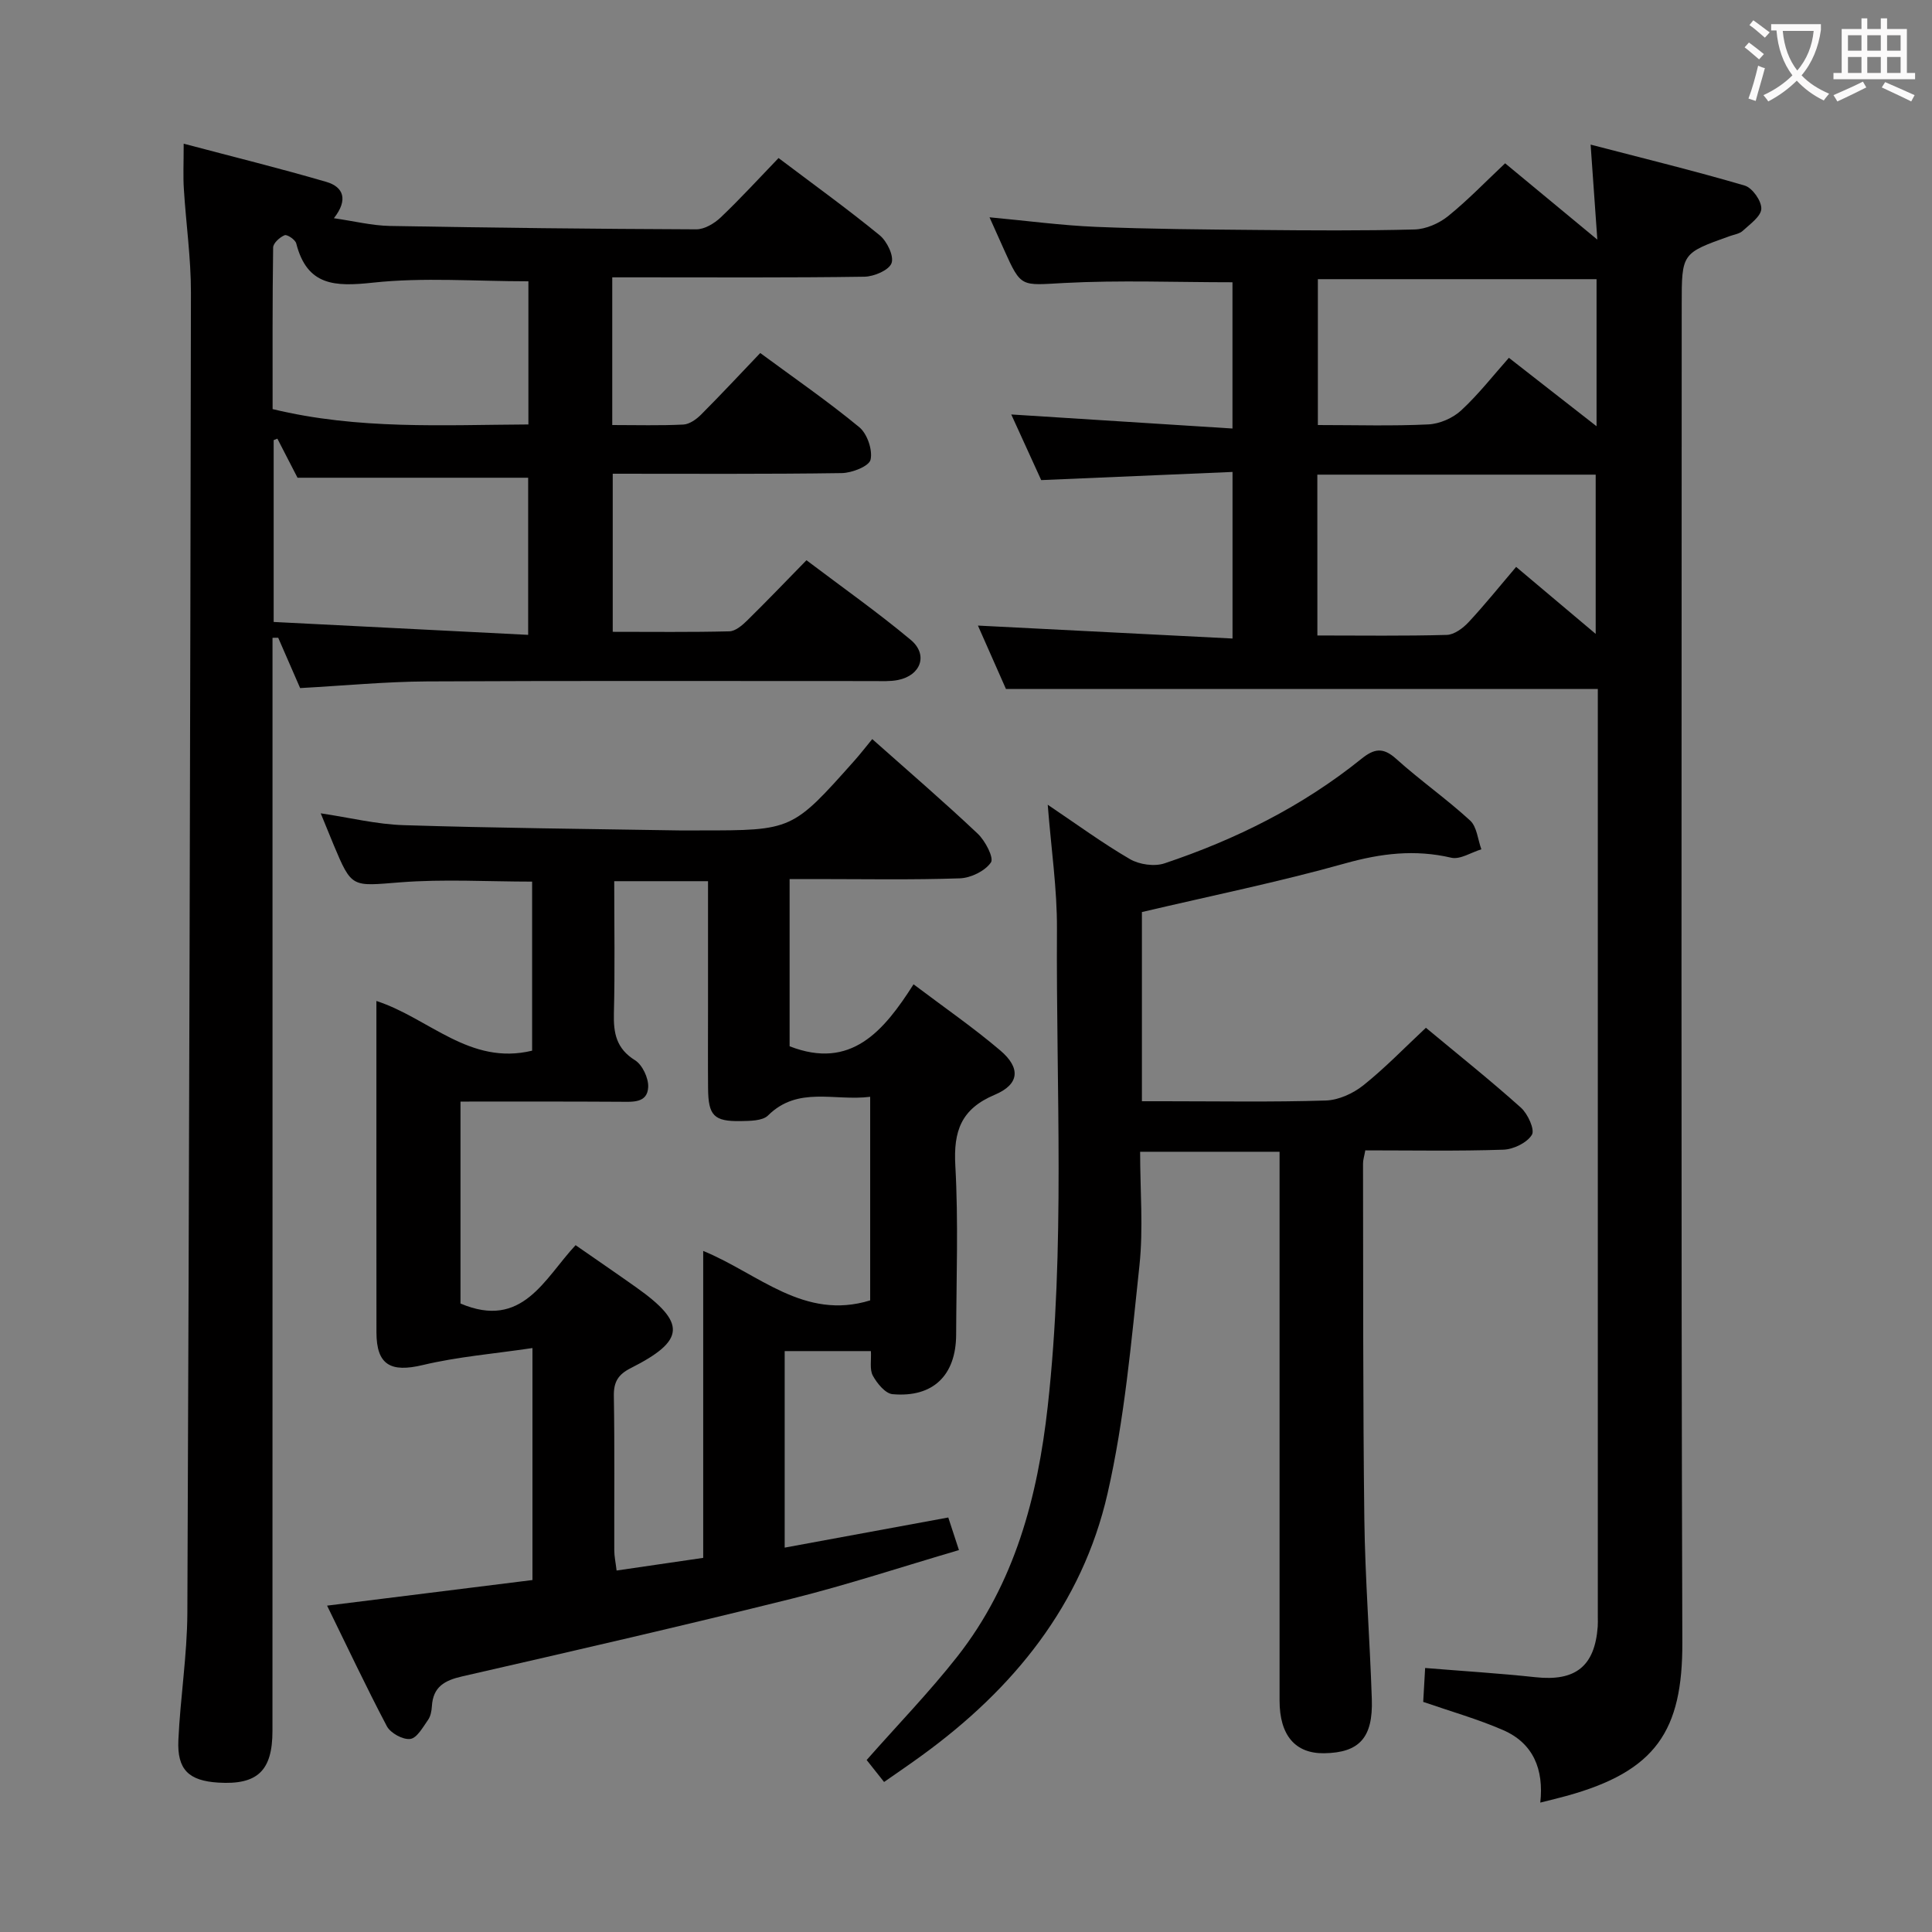<svg enable-background="new 0 0 400 400" viewBox="0 0 400 400" xmlns="http://www.w3.org/2000/svg"><rect x="0" y="0" width="400" height="400" fill="#808080" stroke="none"/><g fill="#010000"><path d="m311.62 33.81c6.19 5.12 12.19 10.08 19.09 15.8-.48-6.8-.89-12.57-1.39-19.67 10.95 2.85 21.49 5.43 31.9 8.48 1.58.46 3.5 3.18 3.44 4.8-.05 1.58-2.34 3.18-3.83 4.56-.68.63-1.81.78-2.75 1.12-9.9 3.53-9.9 3.53-9.9 14.21 0 92.32-.16 184.63.13 276.95.06 18.27-5.45 26.68-24.04 31.78-1.58.43-3.18.82-5.37 1.37.76-6.9-1.46-12.3-7.69-15.01-5.27-2.29-10.85-3.87-16.55-5.84.13-2.3.26-4.59.4-7.02 7.8.64 15.35 1.1 22.86 1.91 8.23.89 12.26-2.23 12.87-10.46.05-.66.02-1.33.02-2 0-62.82 0-125.64 0-188.46 0-1.15 0-2.3 0-3.69-40.79 0-81.32 0-122.54 0-1.68-3.81-3.67-8.29-5.8-13.12 17.77.9 35.02 1.78 52.71 2.68 0-11.92 0-22.79 0-34.49-13.2.56-26.11 1.12-39.61 1.69-1.95-4.28-4.13-9.05-6.2-13.59 15.29.97 30.31 1.92 45.8 2.91 0-10.83 0-20.7 0-30.28-11.73 0-23.33-.46-34.87.15-8.9.47-8.86 1.06-12.39-6.82-.94-2.11-1.89-4.21-3.04-6.78 7.67.71 14.85 1.68 22.06 1.98 11.13.46 22.28.54 33.43.64 10.83.1 21.67.18 32.49-.1 2.36-.06 5.07-1.24 6.95-2.75 4.14-3.35 7.82-7.19 11.82-10.95zm-38.87 97.76c9.21 0 18.01.13 26.79-.12 1.55-.04 3.36-1.4 4.52-2.64 3.38-3.63 6.49-7.51 9.84-11.44 6.29 5.3 11.15 9.39 16.47 13.87 0-11.6 0-22.27 0-32.97-19.4 0-38.35 0-57.63 0 .01 10.96.01 21.71.01 33.3zm57.8-43.32c0-10.68 0-20.4 0-30.45-19.32 0-38.49 0-57.7 0v30.2c7.92 0 15.41.23 22.87-.13 2.34-.11 5.09-1.31 6.81-2.91 3.61-3.34 6.66-7.27 9.87-10.88 6.64 5.18 12.08 9.43 18.15 14.17z"/><path d="m38.03 29.75c10.24 2.71 19.95 5.11 29.54 7.91 3.53 1.03 4.58 3.67 1.56 7.52 4.22.61 7.9 1.53 11.59 1.6 21.14.38 42.28.62 63.43.7 1.7.01 3.74-1.21 5.05-2.45 4.1-3.9 7.92-8.08 11.99-12.31 7.27 5.49 14.28 10.54 20.95 16 1.51 1.24 2.99 4.3 2.44 5.77-.54 1.46-3.63 2.77-5.62 2.8-15.49.23-30.99.13-46.49.13-1.79 0-3.58 0-5.71 0v30.58c5.09 0 9.91.14 14.71-.1 1.27-.06 2.7-1.08 3.67-2.05 4.1-4.11 8.06-8.36 12.26-12.76 7.01 5.17 13.99 9.98 20.51 15.36 1.64 1.35 2.79 4.72 2.33 6.73-.31 1.35-3.85 2.74-5.97 2.77-15.65.23-31.31.13-47.41.13v32.73c8.21 0 16.18.1 24.14-.1 1.25-.03 2.65-1.22 3.66-2.21 4.03-3.96 7.94-8.04 12.31-12.51 7.43 5.62 14.74 10.77 21.58 16.48 3.68 3.07 2.11 7.38-2.64 8.32-1.61.32-3.31.22-4.98.22-30.83.01-61.65-.09-92.48.07-8.62.05-17.24.88-26.31 1.38-1.4-3.21-2.97-6.82-4.54-10.42-.39 0-.79 0-1.18.01v5.35c0 73.65.01 147.3-.01 220.96 0 8.28-3.12 11.21-11.22 10.71-6.1-.38-8.54-2.67-8.26-8.8.4-8.79 1.82-17.56 1.86-26.34.38-91.13.6-182.25.74-273.38.01-7.12-1.02-14.24-1.46-21.36-.18-2.63-.04-5.25-.04-9.44zm71.32 69.16c-16.07 0-31.65 0-47.75 0-1.12-2.18-2.64-5.14-4.17-8.09-.26.1-.51.2-.77.3v37.65c17.56.89 34.97 1.77 52.69 2.67 0-11.8 0-22.22 0-32.53zm.05-40.67c-11.05 0-21.73-.85-32.19.28-7.85.84-13.62.72-15.88-8.13-.2-.77-1.88-1.9-2.4-1.69-1.01.41-2.37 1.64-2.38 2.55-.16 11.11-.11 22.22-.11 33.45 17.75 4.3 35.26 3.27 52.96 3.18 0-10.26 0-19.89 0-29.64z"/><path d="m67.72 332.43c14.65-1.82 28.6-3.56 42.52-5.3 0-15.98 0-31.23 0-48.03-7.94 1.18-15.46 1.79-22.72 3.52-6.63 1.58-9.58-.01-9.58-6.79-.02-21.49-.01-42.99-.01-64.48 0-1.28 0-2.55 0-4.11 10.95 3.57 19.32 13.42 32.24 10.29 0-11.5 0-23.2 0-35-9.16 0-18.29-.56-27.33.15-10.01.78-9.98 1.28-13.78-7.8-.83-1.99-1.63-3.99-2.66-6.49 6.01.89 11.57 2.28 17.17 2.45 18.96.6 37.94.77 56.91 1.09 1.5.03 3 0 4.5 0 19.06 0 19.06 0 31.95-14.48 1.2-1.35 2.3-2.78 3.66-4.43 7.79 6.92 14.96 13.09 21.83 19.58 1.56 1.47 3.4 5 2.74 5.96-1.22 1.78-4.16 3.21-6.43 3.29-9.99.34-19.99.15-29.99.15-1.64 0-3.28 0-5.26 0v34.62c12.7 4.95 19.48-3.12 25.66-12.83 6.39 4.82 12.4 8.97 17.94 13.68 4.28 3.63 4.02 7.02-1.13 9.19-6.99 2.95-8.56 7.54-8.16 14.67.65 11.63.21 23.32.17 34.98-.03 8.45-4.78 13.08-13.16 12.34-1.5-.13-3.21-2.23-4.08-3.82-.71-1.28-.3-3.18-.41-5.1-6.07 0-11.8 0-17.85 0v40.69c11.35-2.09 22.44-4.13 33.87-6.24.65 1.97 1.3 3.96 2.21 6.75-11.74 3.44-23.06 7.18-34.6 10.06-22.68 5.64-45.47 10.88-68.26 16.09-3.64.83-6.02 2.16-6.26 6.16-.06.97-.26 2.09-.8 2.85-1.07 1.51-2.3 3.78-3.69 3.94-1.53.19-4.08-1.21-4.84-2.64-4.3-8.16-8.24-16.54-12.37-24.96zm27.62-104.36v41.81c12.84 5.47 17.38-5.19 23.83-12.08 4.37 3.04 8.47 5.84 12.53 8.72 10.42 7.38 10.22 11.01-1.1 16.73-2.56 1.29-3.56 2.81-3.51 5.74.18 10.66.06 21.32.09 31.99 0 1.25.28 2.49.48 4.18 6.11-.89 11.79-1.72 17.93-2.62 0-21.27 0-42.17 0-63.55 11.52 4.73 20.86 14.46 34.57 10.24 0-13.68 0-27.71 0-42.15-7.41.94-14.93-2.29-21.14 3.86-1.16 1.15-3.77 1.13-5.71 1.17-5.5.09-6.67-1.15-6.71-6.77-.05-5.66-.01-11.33-.01-16.99 0-8.63 0-17.25 0-25.91-6.78 0-12.97 0-19.42 0 0 9.4.16 18.39-.07 27.37-.1 4.1.5 7.29 4.37 9.7 1.53.95 2.82 3.7 2.73 5.56-.15 3.32-3.17 3.06-5.73 3.04-10.95-.07-21.9-.04-33.13-.04z"/><path d="m183.04 368.94c-1.53-1.93-2.75-3.46-3.61-4.55 6.41-7.27 12.98-14.05 18.78-21.43 11.88-15.14 16.62-33 18.71-51.77 3.66-32.89 1.71-65.89 1.91-98.84.05-8.27-1.19-16.55-1.91-25.74 6.03 4.06 11.35 7.96 17.02 11.26 1.94 1.13 5.06 1.58 7.15.88 14.76-4.94 28.58-11.82 40.76-21.63 2.64-2.13 4.48-2.47 7.2-.02 4.94 4.45 10.43 8.29 15.32 12.78 1.41 1.29 1.59 3.93 2.33 5.96-2.09.63-4.4 2.17-6.24 1.74-7.52-1.76-14.56-.9-21.98 1.18-13.73 3.85-27.73 6.7-42.06 10.07v39.17h4.57c11.17 0 22.34.2 33.49-.15 2.65-.08 5.67-1.46 7.79-3.15 4.53-3.62 8.58-7.83 12.95-11.91 6.74 5.61 13.37 10.89 19.67 16.54 1.43 1.28 2.92 4.56 2.27 5.62-1.01 1.65-3.81 3.01-5.9 3.08-9.45.32-18.93.14-28.59.14-.21 1.2-.48 1.98-.47 2.76.05 24.5-.03 48.99.27 73.49.16 12.46 1.14 24.91 1.55 37.37.27 8.01-2.61 11.09-9.86 11.2-6 .09-9.24-3.72-9.24-10.91-.01-35.83 0-71.66 0-107.49 0-1.96 0-3.91 0-6.13-9.79 0-19.03 0-28.87 0 0 8.01.68 15.86-.14 23.55-1.69 15.81-3.08 31.79-6.61 47.23-5.26 23.01-19.49 40.45-38.41 54.19-2.4 1.75-4.87 3.43-7.85 5.51z"/></g><path d="m362.1 8.8c1.1.8 2.1 1.6 3.1 2.4l-1 1.1c-1.3-1.1-2.3-2-3-2.5zm1.9 4.8c.5.2.9.4 1.4.5-.6 2.3-1.3 4.5-1.9 6.8l-1.5-.5c.8-2.1 1.4-4.3 2-6.8zm-1-9.4c1.3.9 2.4 1.8 3.4 2.5l-1 1.1c-1.4-1.2-2.4-2.1-3.2-2.6zm3.7 2.2v-1.4h10.3v1.2c-.5 3.6-1.8 6.8-4 9.4 1.5 1.6 3.4 2.8 5.7 3.8-.3.4-.7.8-1.1 1.4-2.3-1.1-4.1-2.5-5.6-4.1-1.6 1.6-3.6 3.1-5.9 4.3-.3-.5-.7-.9-1-1.3 2.4-1.1 4.4-2.5 6-4.1-1.9-2.5-3-5.6-3.3-9.3h-1.1zm8.8 0h-6.4c.3 3.3 1.3 6 3 8.2 2-2.3 3.1-5.1 3.4-8.2z" fill="#fbfafa"/><path d="m385.3 3.8h1.3v2.2h2.8v-2.2h1.3v2.2h4.1v9.1h1.7v1.3h-16.9v-1.3h1.7v-9.1h4.1v-2.2zm.4 13.1.7 1.2c-1.8.9-3.8 1.9-6 2.9-.2-.4-.5-.8-.8-1.3 2.3-1 4.3-1.9 6.1-2.8zm-3.1-6.4h2.8v-3.2h-2.8zm0 4.6h2.8v-3.3h-2.8zm4-4.6h2.8v-3.2h-2.8zm0 4.6h2.8v-3.3h-2.8zm3.7 1.9c2.1.9 4.1 1.8 6.1 2.7l-.7 1.3c-2.2-1.1-4.2-2-6.1-2.9zm3.2-9.7h-2.8v3.2h2.8zm-2.8 7.8h2.8v-3.3h-2.8z" fill="#fbfafa"/></svg>